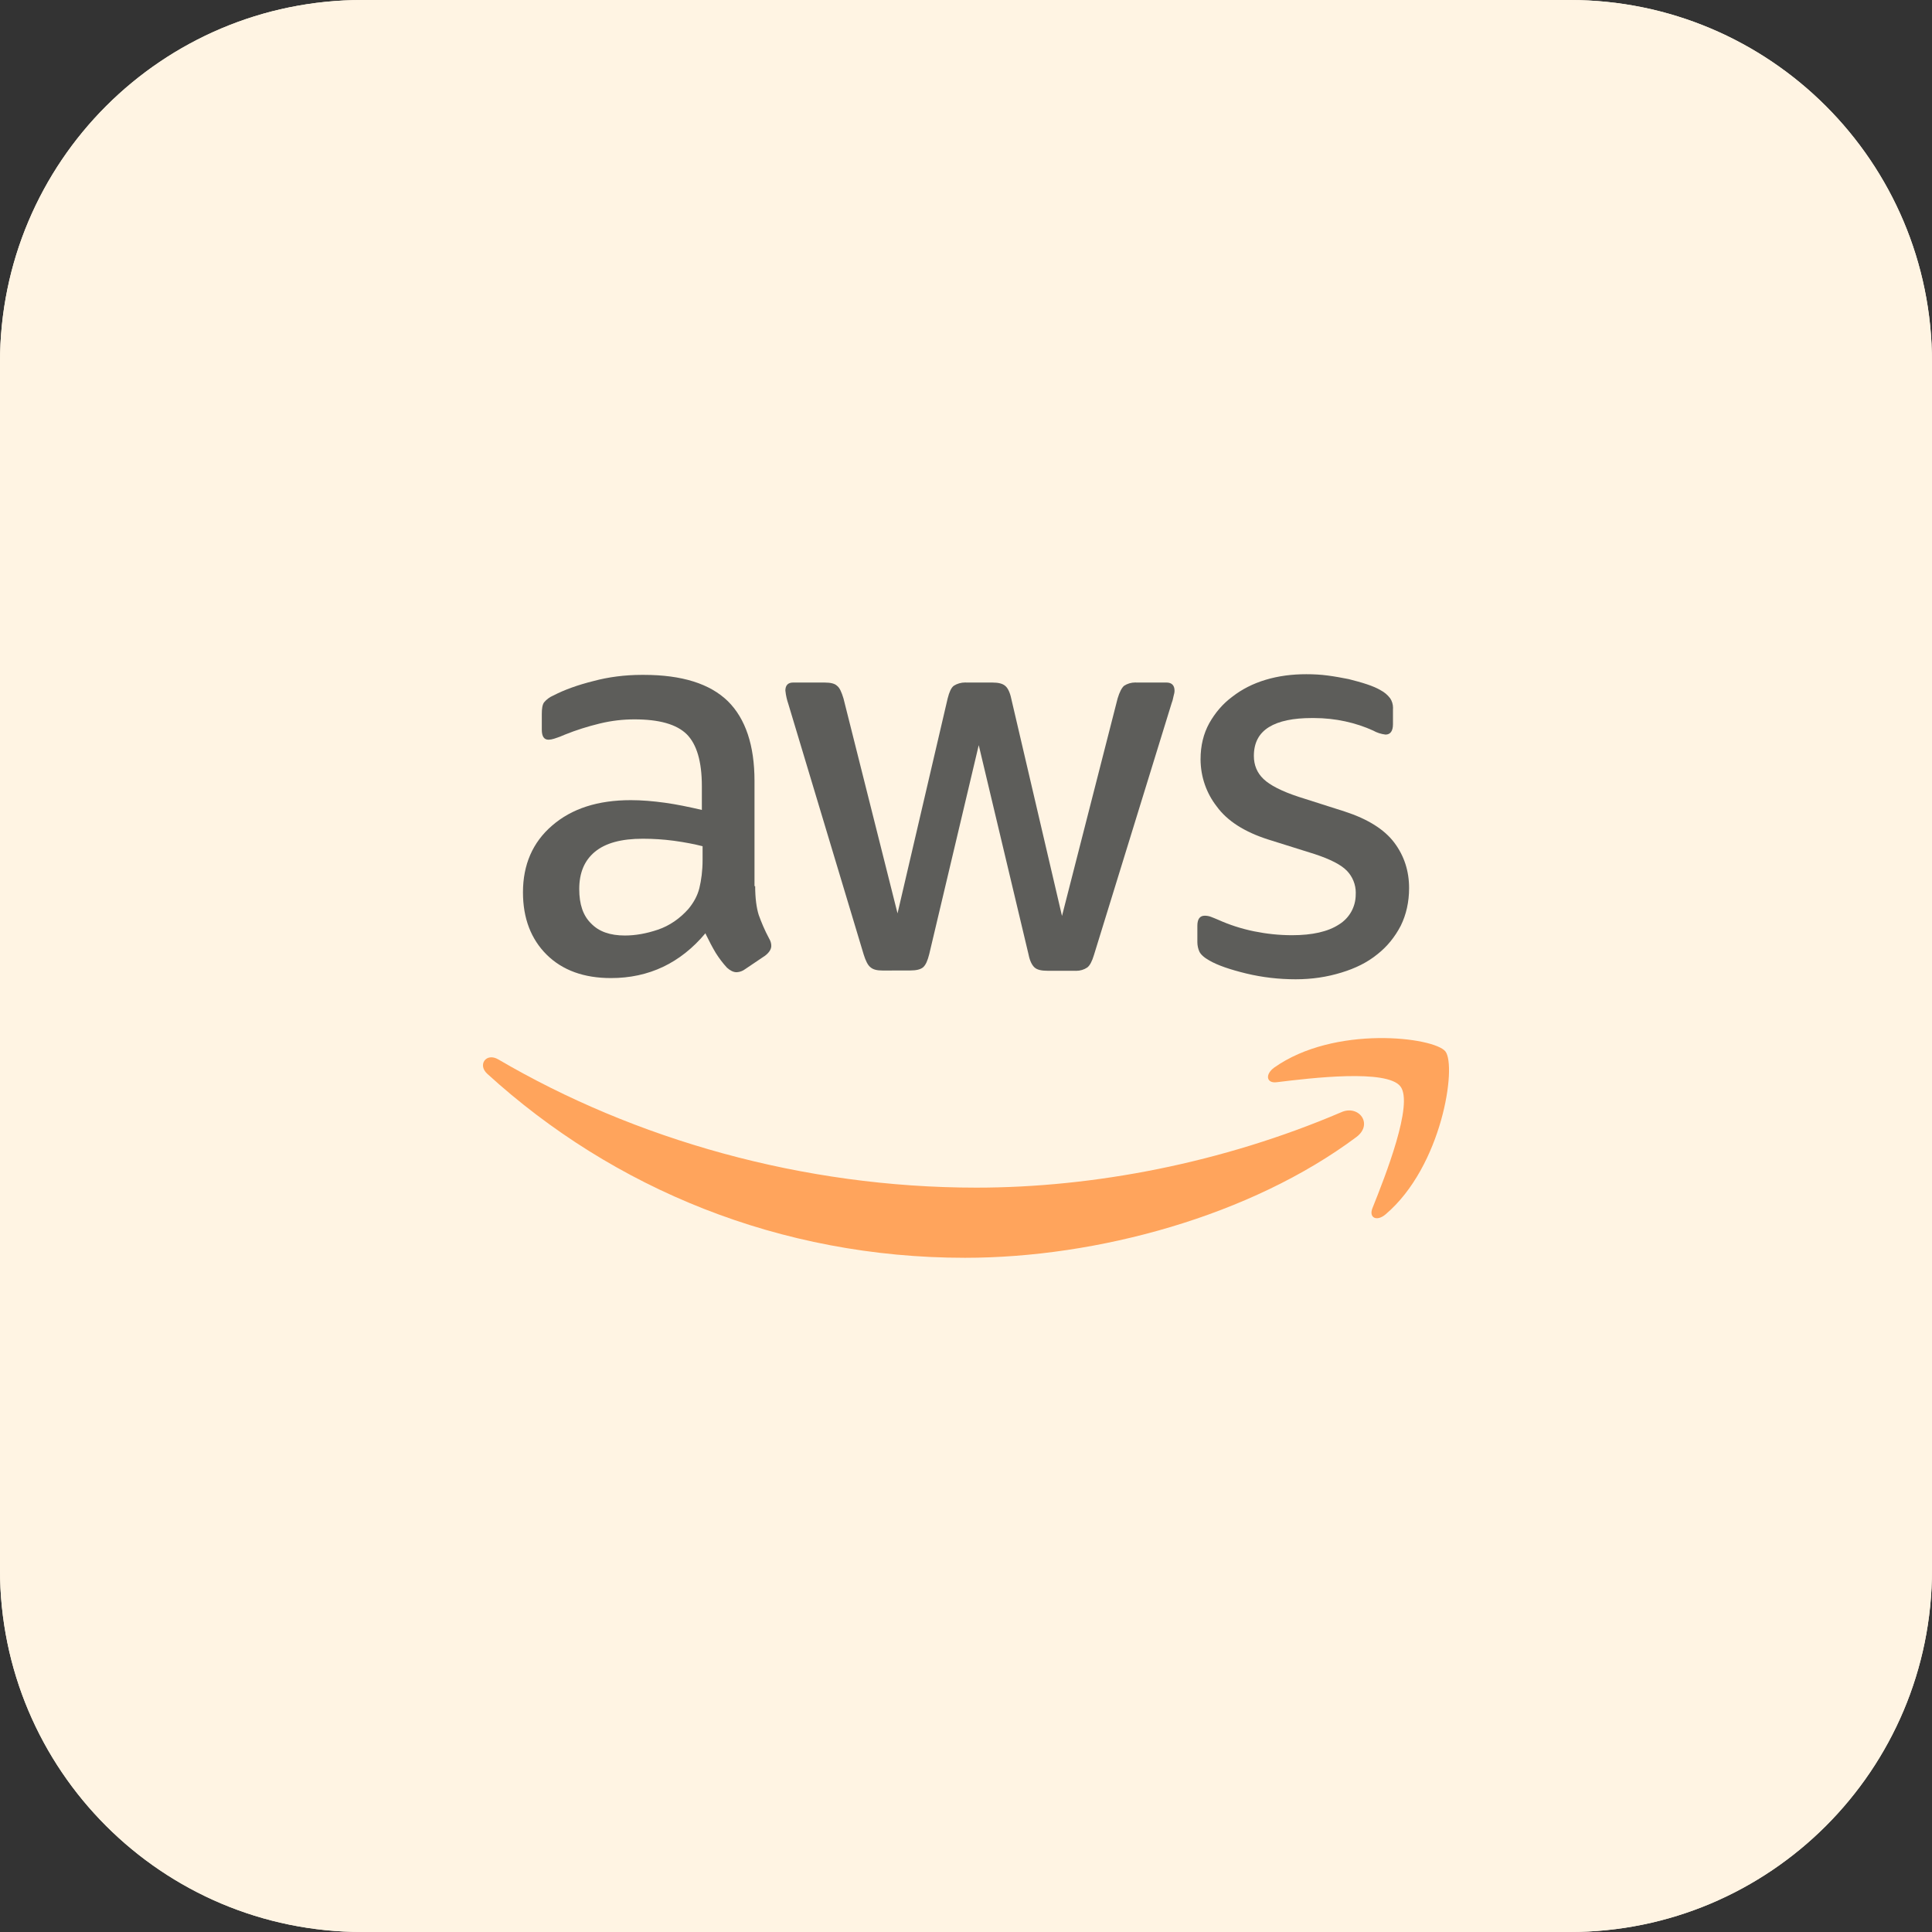 <svg id="SvgjsSvg1020" width="288" height="288" xmlns="http://www.w3.org/2000/svg" version="1.1" xmlns:xlink="http://www.w3.org/1999/xlink" xmlns:svgjs="http://svgjs.com/svgjs"><rect width="100%" height="100%" fill="#333333" stroke="none"/><defs id="SvgjsDefs1021"></defs><g id="SvgjsG1022"><svg xmlns="http://www.w3.org/2000/svg" enable-background="new 0 0 32 32" viewBox="0 0 32 32" width="288" height="288"><path fill="#fff4e3" d="M26,32H6c-3.314,0-6-2.686-6-6V6c0-3.314,2.686-6,6-6h20c3.314,0,6,2.686,6,6v20C32,29.314,29.314,32,26,32z" class="colorE3F8FA svgShape"></path><path fill="#fff4e3" d="M26,32H6c-3.314,0-6-2.686-6-6V6c0-3.314,2.686-6,6-6h20c3.314,0,6,2.686,6,6v20C32,29.314,29.314,32,26,32z" class="colorE3F8FA svgShape"></path><polygon fill="#ffa45c" points="21.46 16.22 21.459 16.22 21.459 16.22" class="color8CE1EB svgShape"></polygon><path fill="#ffa45c" d="M8.07,17.785c2.087,1.903,4.848,3.048,7.914,3.048c2.187,0,4.731-0.693,6.482-2c0.287-0.216,0.037-0.544-0.255-0.409c-1.964,0.839-4.098,1.247-6.04,1.247c-2.879,0-5.662-0.802-7.918-2.124C8.054,17.43,7.906,17.635,8.07,17.785z" class="color8CE1EB svgShape"></path><path fill="#5d5d5a" d="M19.454 11.44c0-.091-.049-.135-.133-.135h-.494c-.007-.001-.015-.001-.023-.001-.069 0-.133.02-.186.055-.037.032-.075.102-.107.21l-.921 3.602-.841-3.602c-.021-.102-.059-.178-.101-.21-.043-.037-.112-.054-.213-.054h-.424c-.008-.001-.015-.001-.023-.001-.071 0-.137.02-.191.055-.042.032-.074.102-.101.21l-.83 3.559-.895-3.559c-.031-.102-.063-.178-.107-.21-.037-.037-.106-.054-.207-.054h-.522c-.085 0-.127.048-.127.135l.001.004c.008.076.025.149.047.212l1.25 4.156c.032.102.069.177.112.209.043.038.107.054.203.054l.457-.001c.095 0 .17-.016.213-.054.042-.038.073-.108.1-.216l.82-3.462.825 3.467c.021.108.058.178.1.216.043.038.113.054.213.054h.457c.007.001.013.001.019.001.068 0 .131-.02.183-.055.043-.032.08-.102.112-.209l1.282-4.156-.002.005c.017-.044.03-.089.039-.14C19.448 11.494 19.454 11.467 19.454 11.44zM22.455 14.801c0 .005 0 .01 0 .015 0 .209-.109.393-.277.496-.181.119-.442.178-.777.178-.213 0-.421-.022-.633-.065-.208-.043-.405-.107-.585-.188-.053-.022-.101-.043-.133-.054-.032-.011-.064-.016-.096-.016-.079 0-.122.054-.122.166v.274c.001.055.012.106.032.151.021.049.079.102.165.15.139.081.346.151.612.216.266.064.542.096.819.096.272 0 .521-.038.761-.112.229-.07.425-.166.591-.301.165-.129.293-.29.389-.474.09-.183.138-.393.138-.624 0-.28-.08-.532-.245-.752-.165-.22-.442-.393-.825-.517l-.756-.241c-.282-.092-.479-.194-.585-.296-.107-.102-.16-.231-.16-.382 0-.22.085-.376.25-.478.165-.102.405-.15.708-.15.012 0 .025 0 .037 0 .356 0 .695.077.984.209l-.003-.001c.061.034.129.057.205.066.08 0 .123-.059.123-.172v-.252c.001-.005.001-.011.001-.018 0-.06-.018-.115-.048-.16l-.001-.001c-.042-.055-.095-.1-.159-.133-.053-.032-.128-.065-.224-.097-.095-.032-.197-.059-.303-.086-.112-.022-.223-.043-.345-.059-.117-.016-.24-.022-.357-.022-.234 0-.457.028-.671.092-.213.064-.393.156-.553.28-.16.118-.287.269-.383.44-.095.172-.144.371-.144.597.001.296.101.567.267.78.175.242.463.424.851.548l.771.242c.261.086.442.178.538.28.089.094.144.222.144.362C22.455 14.791 22.455 14.796 22.455 14.801 22.455 14.8 22.455 14.801 22.455 14.801z" class="color26C6DA svgShape"></path><path fill="#ffa45c" d="M22.95,20.113c0.937-0.795,1.181-2.456,0.99-2.699c-0.191-0.236-1.836-0.44-2.836,0.269c-0.155,0.113-0.128,0.264,0.042,0.242c0.569-0.07,1.825-0.22,2.049,0.069c0.223,0.286-0.25,1.485-0.463,2.017C22.668,20.172,22.806,20.237,22.95,20.113z" class="color8CE1EB svgShape"></path><path fill="#5d5d5a" d="M11.013,13.296c-0.197-0.027-0.383-0.043-0.564-0.043c-0.548,0-0.979,0.14-1.303,0.42c-0.325,0.279-0.484,0.651-0.484,1.107c0,0.43,0.133,0.775,0.393,1.033c0.261,0.258,0.617,0.387,1.064,0.387c0.628,0,1.15-0.247,1.565-0.742l0.011,0.025c0.051,0.106,0.106,0.21,0.155,0.292l0.004,0.007c0.055,0.088,0.118,0.171,0.187,0.246c0.053,0.048,0.106,0.075,0.159,0.075h0.001c0.051-0.002,0.099-0.02,0.138-0.049l0.335-0.226c0.069-0.054,0.101-0.108,0.101-0.162c0-0.038-0.011-0.081-0.037-0.123c-0.075-0.14-0.128-0.269-0.171-0.388c-0.037-0.118-0.059-0.279-0.059-0.478l-0.011,0.001v-1.742c0-0.591-0.149-1.033-0.441-1.322c-0.298-0.29-0.761-0.436-1.394-0.436c-0.01,0-0.021,0-0.031,0c-0.284,0-0.56,0.037-0.8,0.102c-0.261,0.065-0.484,0.145-0.67,0.242l-0.003,0.001c-0.057,0.025-0.107,0.063-0.147,0.111c-0.027,0.038-0.037,0.102-0.037,0.189v0.263c0,0.112,0.037,0.166,0.112,0.166h0.001c0.03-0.001,0.059-0.007,0.084-0.015l0.011-0.003c0.064-0.02,0.126-0.044,0.176-0.067c0.186-0.075,0.378-0.135,0.575-0.183c0.197-0.048,0.389-0.069,0.575-0.069c0.409,0,0.697,0.08,0.867,0.247c0.165,0.166,0.25,0.451,0.25,0.86v0.393C11.413,13.366,11.21,13.323,11.013,13.296z M11.637,14.016v0.226c0,0.183-0.022,0.339-0.053,0.467c-0.032,0.129-0.096,0.242-0.181,0.345c-0.143,0.161-0.314,0.279-0.505,0.344c-0.192,0.065-0.373,0.097-0.548,0.097c-0.245,0-0.431-0.065-0.559-0.199c-0.133-0.129-0.197-0.317-0.197-0.57c0-0.269,0.085-0.473,0.26-0.618c0.176-0.145,0.437-0.216,0.793-0.216c0.177,0,0.35,0.012,0.5,0.032l0.023,0.003C11.339,13.95,11.505,13.982,11.637,14.016z" class="color26C6DA svgShape"></path></svg></g></svg>